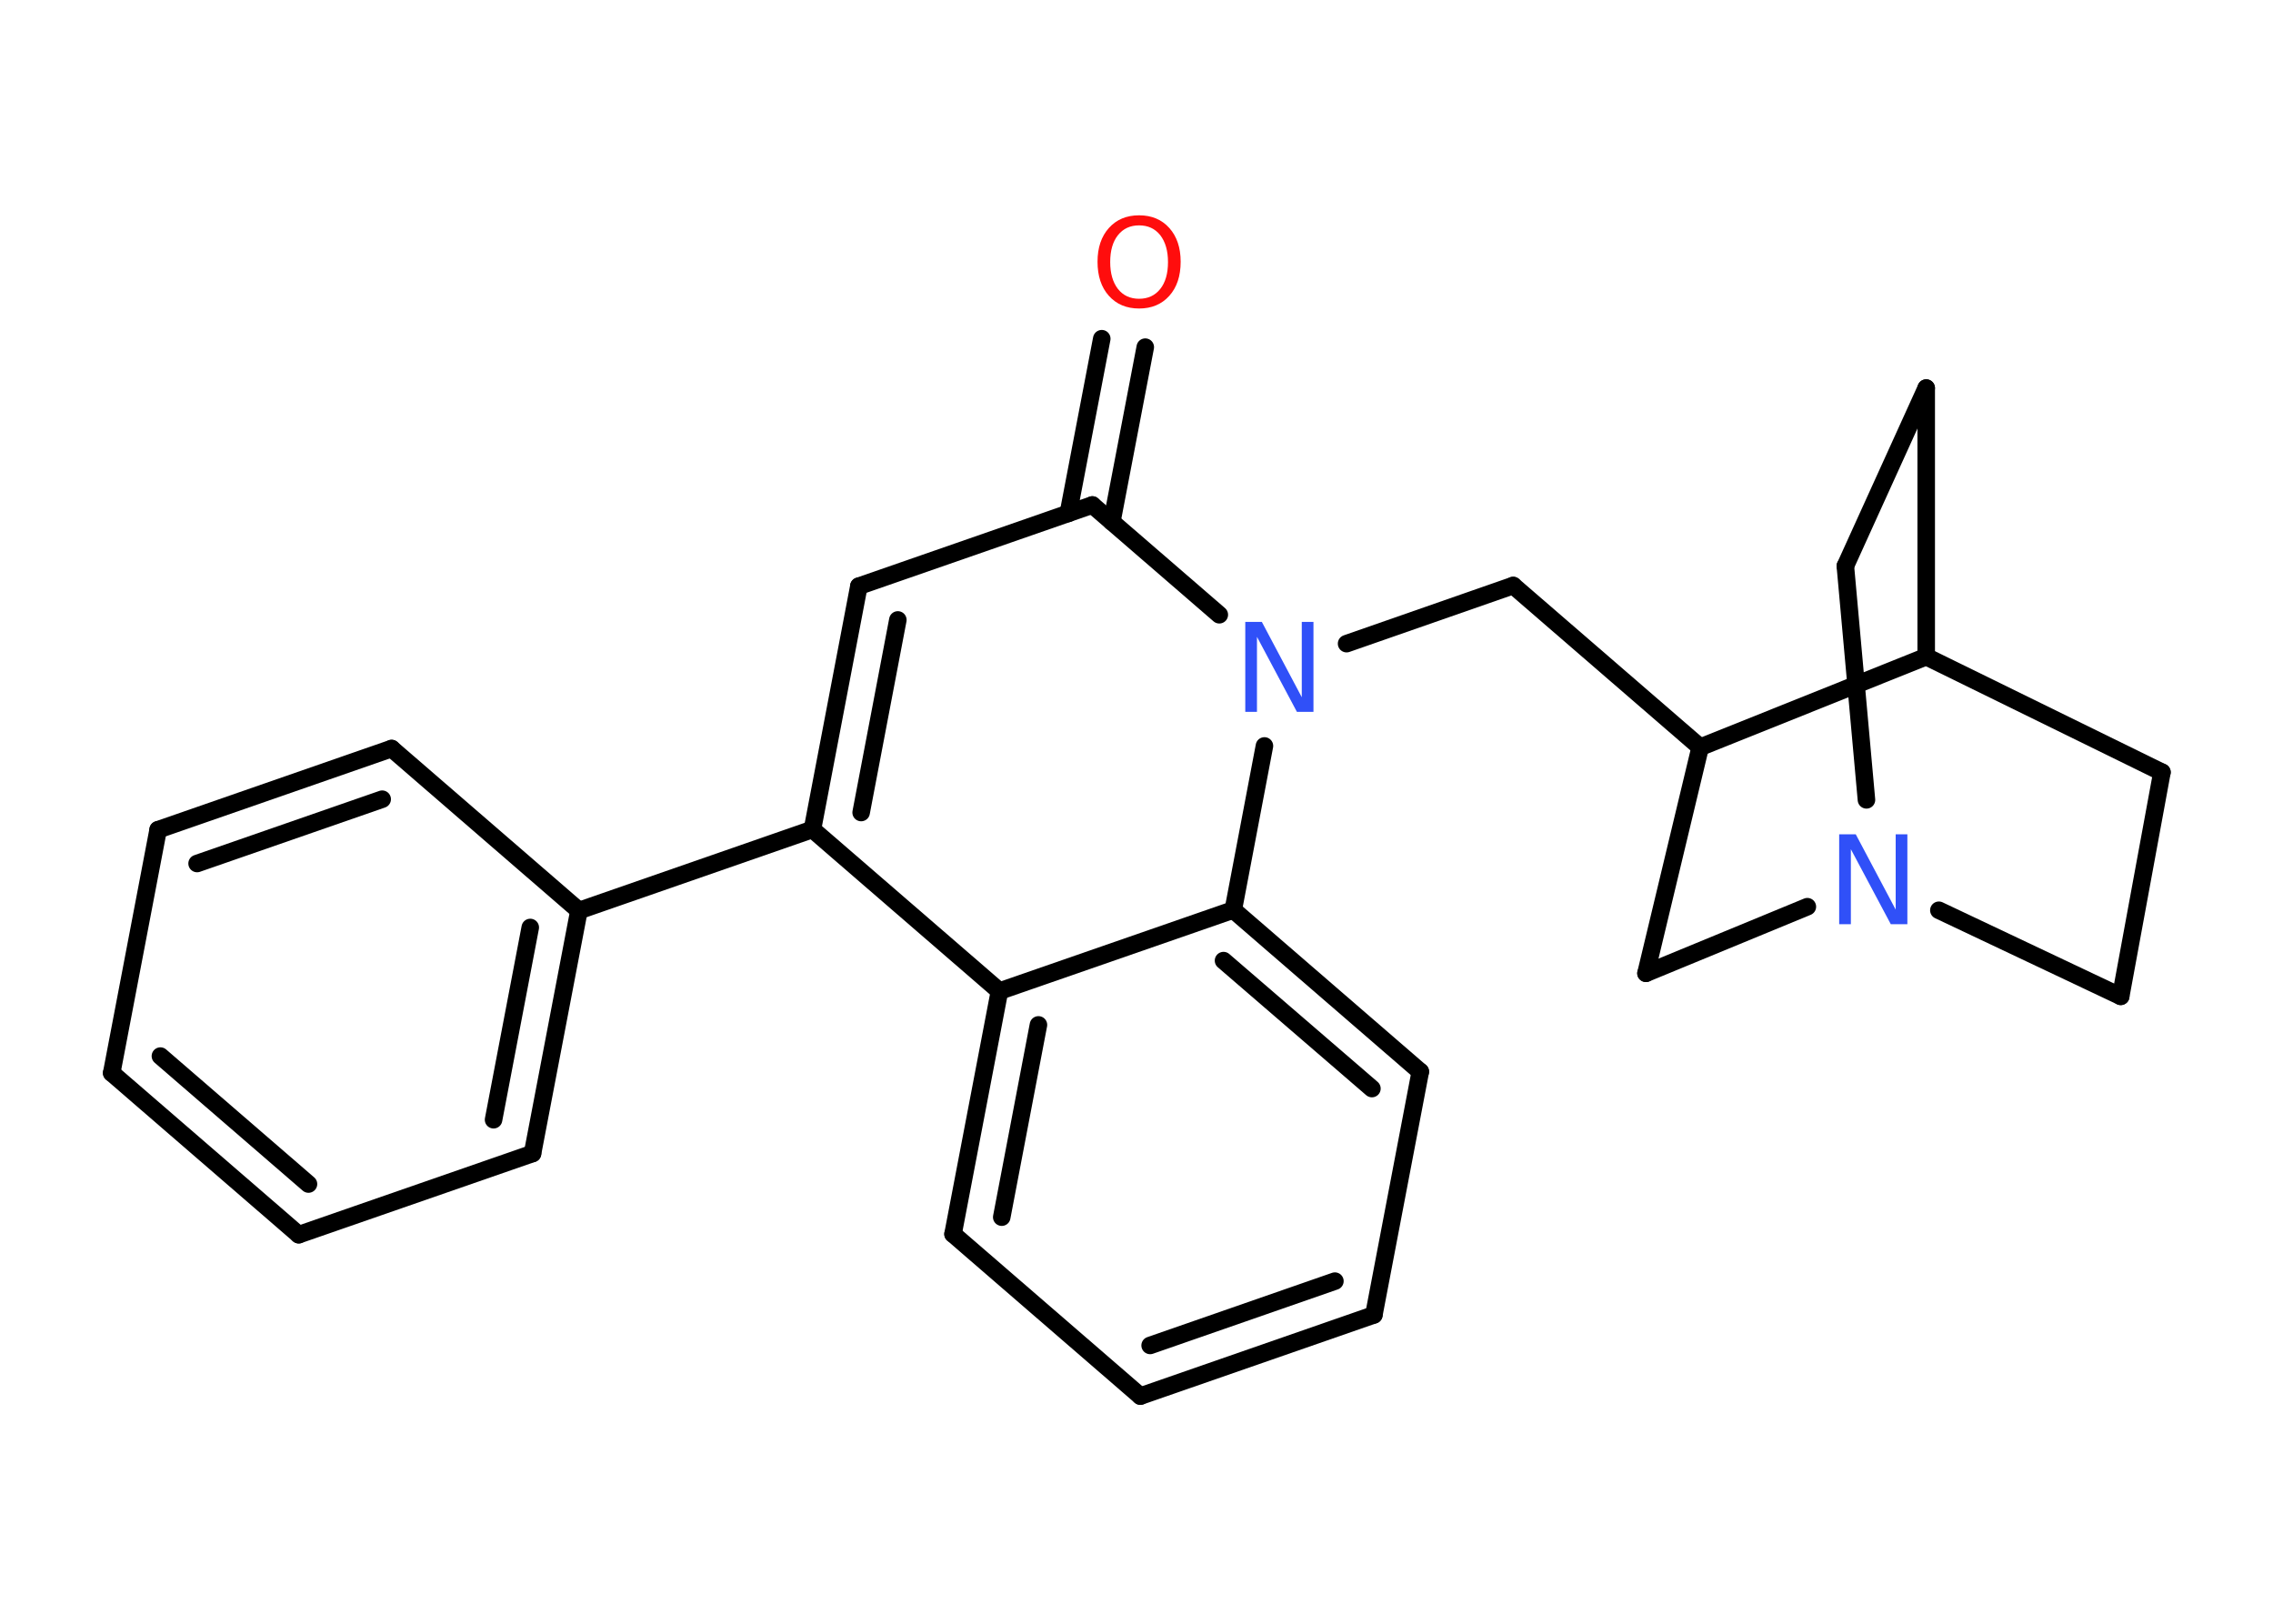 <?xml version='1.0' encoding='UTF-8'?>
<!DOCTYPE svg PUBLIC "-//W3C//DTD SVG 1.1//EN" "http://www.w3.org/Graphics/SVG/1.1/DTD/svg11.dtd">
<svg version='1.2' xmlns='http://www.w3.org/2000/svg' xmlns:xlink='http://www.w3.org/1999/xlink' width='70.0mm' height='50.0mm' viewBox='0 0 70.0 50.0'>
  <desc>Generated by the Chemistry Development Kit (http://github.com/cdk)</desc>
  <g stroke-linecap='round' stroke-linejoin='round' stroke='#000000' stroke-width='.54' fill='#3050F8'>
    <rect x='.0' y='.0' width='70.0' height='50.0' fill='#FFFFFF' stroke='none'/>
    <g id='mol1' class='mol'>
      <g id='mol1bnd1' class='bond'>
        <line x1='35.27' y1='10.69' x2='34.24' y2='16.07'/>
        <line x1='33.93' y1='10.43' x2='32.9' y2='15.81'/>
      </g>
      <line id='mol1bnd2' class='bond' x1='33.64' y1='15.55' x2='26.45' y2='18.05'/>
      <g id='mol1bnd3' class='bond'>
        <line x1='26.45' y1='18.05' x2='25.02' y2='25.54'/>
        <line x1='27.65' y1='19.09' x2='26.52' y2='25.02'/>
      </g>
      <line id='mol1bnd4' class='bond' x1='25.02' y1='25.54' x2='17.83' y2='28.04'/>
      <g id='mol1bnd5' class='bond'>
        <line x1='16.4' y1='35.52' x2='17.83' y2='28.04'/>
        <line x1='15.2' y1='34.48' x2='16.33' y2='28.56'/>
      </g>
      <line id='mol1bnd6' class='bond' x1='16.4' y1='35.52' x2='9.2' y2='38.02'/>
      <g id='mol1bnd7' class='bond'>
        <line x1='3.44' y1='33.04' x2='9.2' y2='38.02'/>
        <line x1='4.94' y1='32.52' x2='9.5' y2='36.46'/>
      </g>
      <line id='mol1bnd8' class='bond' x1='3.44' y1='33.04' x2='4.87' y2='25.55'/>
      <g id='mol1bnd9' class='bond'>
        <line x1='12.06' y1='23.05' x2='4.87' y2='25.55'/>
        <line x1='11.77' y1='24.61' x2='6.07' y2='26.59'/>
      </g>
      <line id='mol1bnd10' class='bond' x1='17.83' y1='28.04' x2='12.06' y2='23.05'/>
      <line id='mol1bnd11' class='bond' x1='25.02' y1='25.54' x2='30.78' y2='30.52'/>
      <g id='mol1bnd12' class='bond'>
        <line x1='30.78' y1='30.52' x2='29.35' y2='38.0'/>
        <line x1='31.98' y1='31.56' x2='30.85' y2='37.48'/>
      </g>
      <line id='mol1bnd13' class='bond' x1='29.35' y1='38.0' x2='35.12' y2='42.99'/>
      <g id='mol1bnd14' class='bond'>
        <line x1='35.12' y1='42.99' x2='42.31' y2='40.49'/>
        <line x1='35.42' y1='41.43' x2='41.11' y2='39.45'/>
      </g>
      <line id='mol1bnd15' class='bond' x1='42.31' y1='40.49' x2='43.74' y2='33.0'/>
      <g id='mol1bnd16' class='bond'>
        <line x1='43.74' y1='33.0' x2='37.98' y2='28.02'/>
        <line x1='42.25' y1='33.52' x2='37.68' y2='29.58'/>
      </g>
      <line id='mol1bnd17' class='bond' x1='30.78' y1='30.52' x2='37.98' y2='28.02'/>
      <line id='mol1bnd18' class='bond' x1='37.98' y1='28.02' x2='38.94' y2='22.97'/>
      <line id='mol1bnd19' class='bond' x1='33.64' y1='15.55' x2='37.55' y2='18.93'/>
      <line id='mol1bnd20' class='bond' x1='41.47' y1='19.82' x2='46.6' y2='18.03'/>
      <line id='mol1bnd21' class='bond' x1='46.6' y1='18.03' x2='52.36' y2='23.01'/>
      <line id='mol1bnd22' class='bond' x1='52.36' y1='23.01' x2='50.69' y2='29.97'/>
      <line id='mol1bnd23' class='bond' x1='50.69' y1='29.97' x2='55.66' y2='27.92'/>
      <line id='mol1bnd24' class='bond' x1='57.48' y1='24.63' x2='56.83' y2='17.43'/>
      <line id='mol1bnd25' class='bond' x1='56.83' y1='17.43' x2='59.32' y2='11.95'/>
      <line id='mol1bnd26' class='bond' x1='59.32' y1='11.95' x2='59.32' y2='20.22'/>
      <line id='mol1bnd27' class='bond' x1='52.36' y1='23.01' x2='59.32' y2='20.22'/>
      <line id='mol1bnd28' class='bond' x1='59.32' y1='20.22' x2='66.58' y2='23.78'/>
      <line id='mol1bnd29' class='bond' x1='66.58' y1='23.78' x2='65.31' y2='30.68'/>
      <line id='mol1bnd30' class='bond' x1='59.71' y1='28.03' x2='65.31' y2='30.68'/>
      <path id='mol1atm1' class='atom' d='M35.08 6.94q-.41 .0 -.65 .3q-.24 .3 -.24 .83q.0 .52 .24 .83q.24 .3 .65 .3q.41 .0 .65 -.3q.24 -.3 .24 -.83q.0 -.52 -.24 -.83q-.24 -.3 -.65 -.3zM35.08 6.63q.58 .0 .93 .39q.35 .39 .35 1.04q.0 .66 -.35 1.05q-.35 .39 -.93 .39q-.58 .0 -.93 -.39q-.35 -.39 -.35 -1.05q.0 -.65 .35 -1.04q.35 -.39 .93 -.39z' stroke='none' fill='#FF0D0D'/>
      <path id='mol1atm17' class='atom' d='M38.36 19.15h.5l1.23 2.32v-2.32h.36v2.77h-.51l-1.23 -2.31v2.31h-.36v-2.77z' stroke='none'/>
      <path id='mol1atm21' class='atom' d='M56.65 25.69h.5l1.23 2.32v-2.32h.36v2.77h-.51l-1.23 -2.31v2.31h-.36v-2.77z' stroke='none'/>
    </g>
  </g>
</svg>
